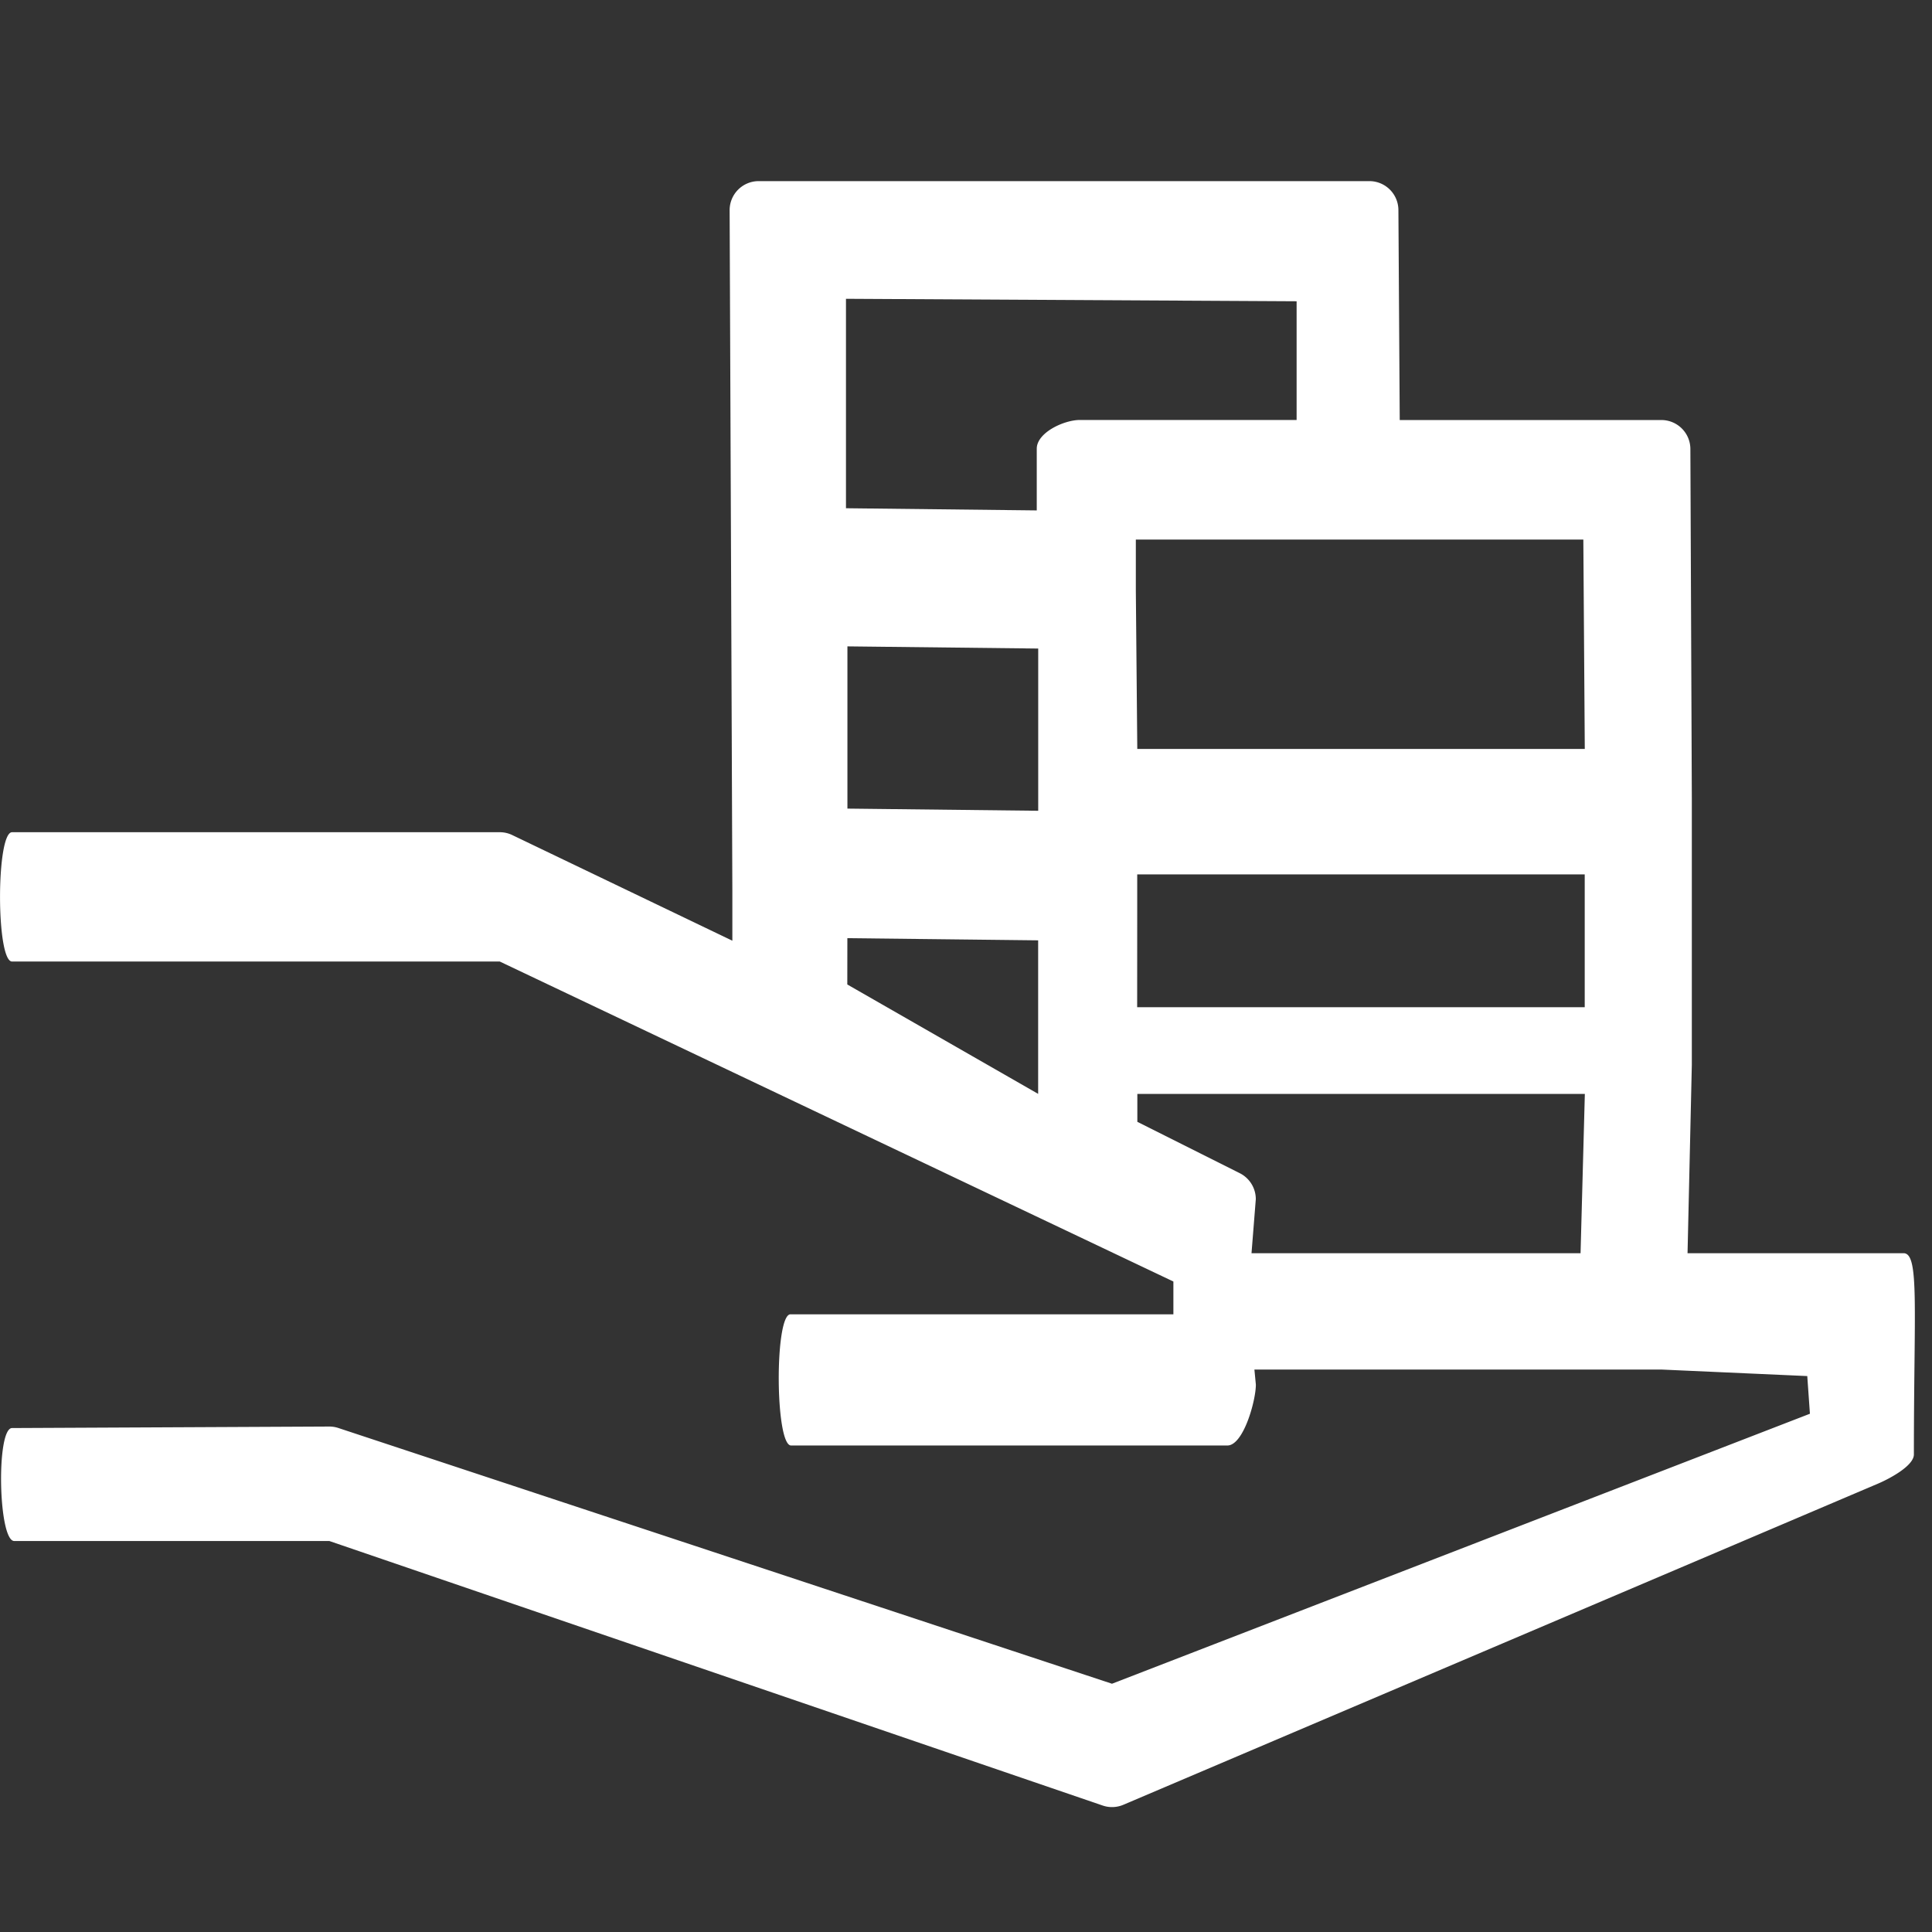 <svg xmlns="http://www.w3.org/2000/svg" xmlns:xlink="http://www.w3.org/1999/xlink" width="32" height="32" viewBox="0 0 32 32">
  <rect x="0" y="0" width="32" height="32" fill="#333333" stroke="none"/>
  <defs>
    <clipPath id="clip-loan">
      <rect width="32" height="32"/>
    </clipPath>
  </defs>
  <g id="loan" clip-path="url(#clip-loan)">
    <path id="Path_7600" data-name="Path 7600" d="M48.7,43.151H45.122l.071-3.12,0-4.415-.024-5.783a.481.481,0,0,0-.482-.482H40.355l-.022-3.475a.481.481,0,0,0-.482-.482H29.738a.481.481,0,0,0-.482.482l.022,5.46.023,5.805v.834l-3.644-1.749a.477.477,0,0,0-.208-.048H17.371c-.266,0-.266,2.142,0,2.142h8.078l11.157,5.3v.543H30.264c-.266,0-.256,2.173.01,2.173H37.5c.266,0,.472-.742.472-1.008l-.024-.25h6.742l2.415.108.044.624L35.589,50.282,22.778,46.047a.481.481,0,0,0-.152-.025l-5.255.025c-.266,0-.23,1.871.036,1.871h5.219L35.437,52.3a.47.47,0,0,0,.152.025.48.48,0,0,0,.188-.038l12.494-5.317c.178-.075.6-.293.6-.486C48.871,44.056,48.965,43.151,48.7,43.151ZM31.207,33.1l3.16.036v2.687l-3.16-.036Zm4.8,4.259v-.482h7.412v2.2H36.006Zm7.389-6.028.024,3.468H36.008l-.024-2.626v-.842h7.412ZM31.183,27.343l7.464.041V29.35H35.058c-.266,0-.715.21-.715.476v1.022l-3.16-.036Zm.023,10.59,3.16.036v2.543L31.205,38.7ZM37.7,41.823l-1.691-.848v-.462h7.412l-.071,2.638H37.9l.071-.894A.481.481,0,0,0,37.7,41.823Z" transform="translate(-17.171 -22.394)" fill="#fff"/>
  </g>
</svg>
